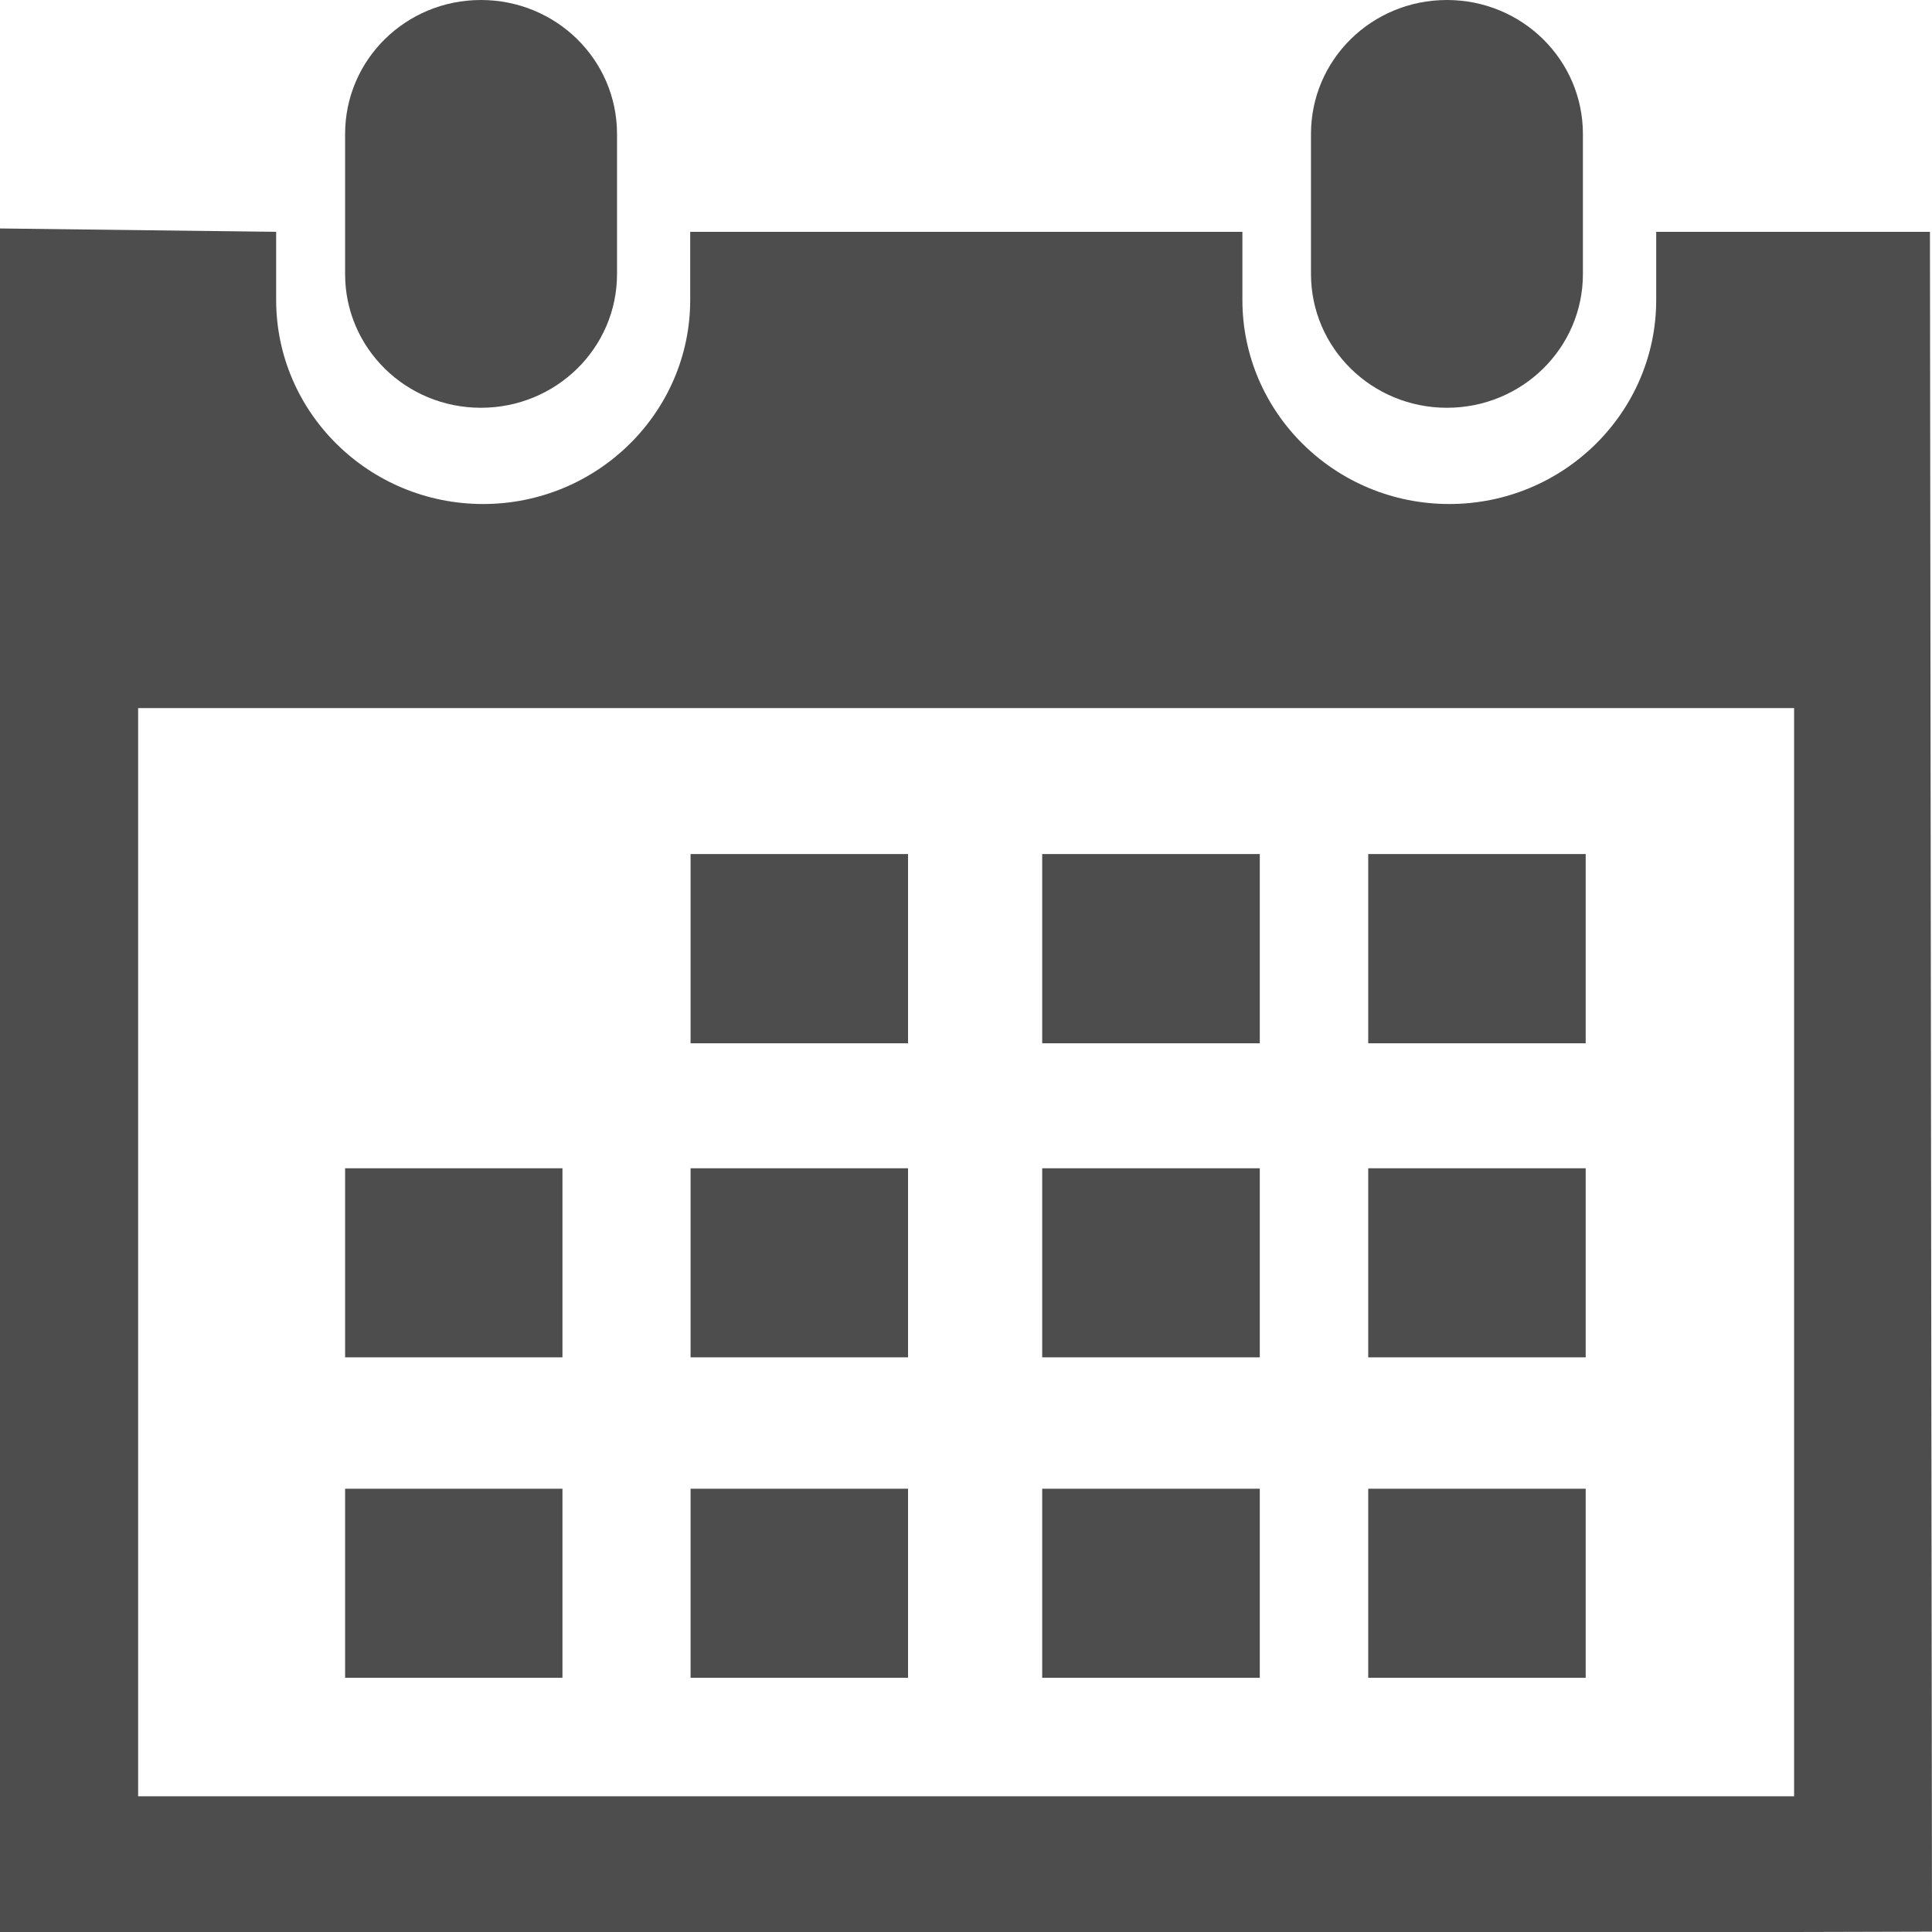 <svg width="16" height="16" viewBox="0 0 16 16" fill="none" xmlns="http://www.w3.org/2000/svg">
<path fill-rule="evenodd" clip-rule="evenodd" d="M13.109 2.269C13.109 2.883 12.605 3.377 11.983 3.377C11.361 3.377 10.858 2.883 10.857 2.27V1.11C10.857 0.494 11.36 0 11.983 0C12.605 0 13.109 0.495 13.109 1.11V2.269ZM15.983 1.92H13.716V2.484C13.716 3.415 12.949 4.174 12.002 4.174C11.055 4.174 10.289 3.415 10.289 2.484V1.92H5.716V2.484C5.716 3.415 4.947 4.174 4.001 4.174C3.055 4.174 2.287 3.416 2.287 2.484V1.92L0 1.892V16H1.144H14.858L16 15.997L15.983 1.92ZM14.857 14.876H1.144V5.864H14.858V14.876H14.857ZM3.983 3.377C4.605 3.377 5.11 2.883 5.11 2.269V1.11C5.11 0.494 4.605 0 3.983 0C3.361 0 2.858 0.494 2.858 1.11V2.27C2.858 2.883 3.361 3.377 3.983 3.377ZM7.52 7.073H5.719V8.64H7.52V7.073ZM8.631 7.073H10.433V8.64H8.631V7.073ZM13.132 7.073H11.331V8.64H13.132V7.073ZM5.719 9.675H7.52V11.241H5.719V9.675ZM10.433 9.675H8.631V11.241H10.433V9.675ZM11.331 9.675H13.132V11.241H11.331V9.675ZM7.52 12.329H5.719V13.895H7.52V12.329ZM2.858 9.675H4.658V11.241H2.858V9.675ZM4.658 12.329H2.858V13.895H4.658V12.329ZM8.631 12.329H10.433V13.895H8.631V12.329ZM13.132 12.329H11.331V13.895H13.132V12.329Z" fill="#4D4D4D"/>
</svg>
